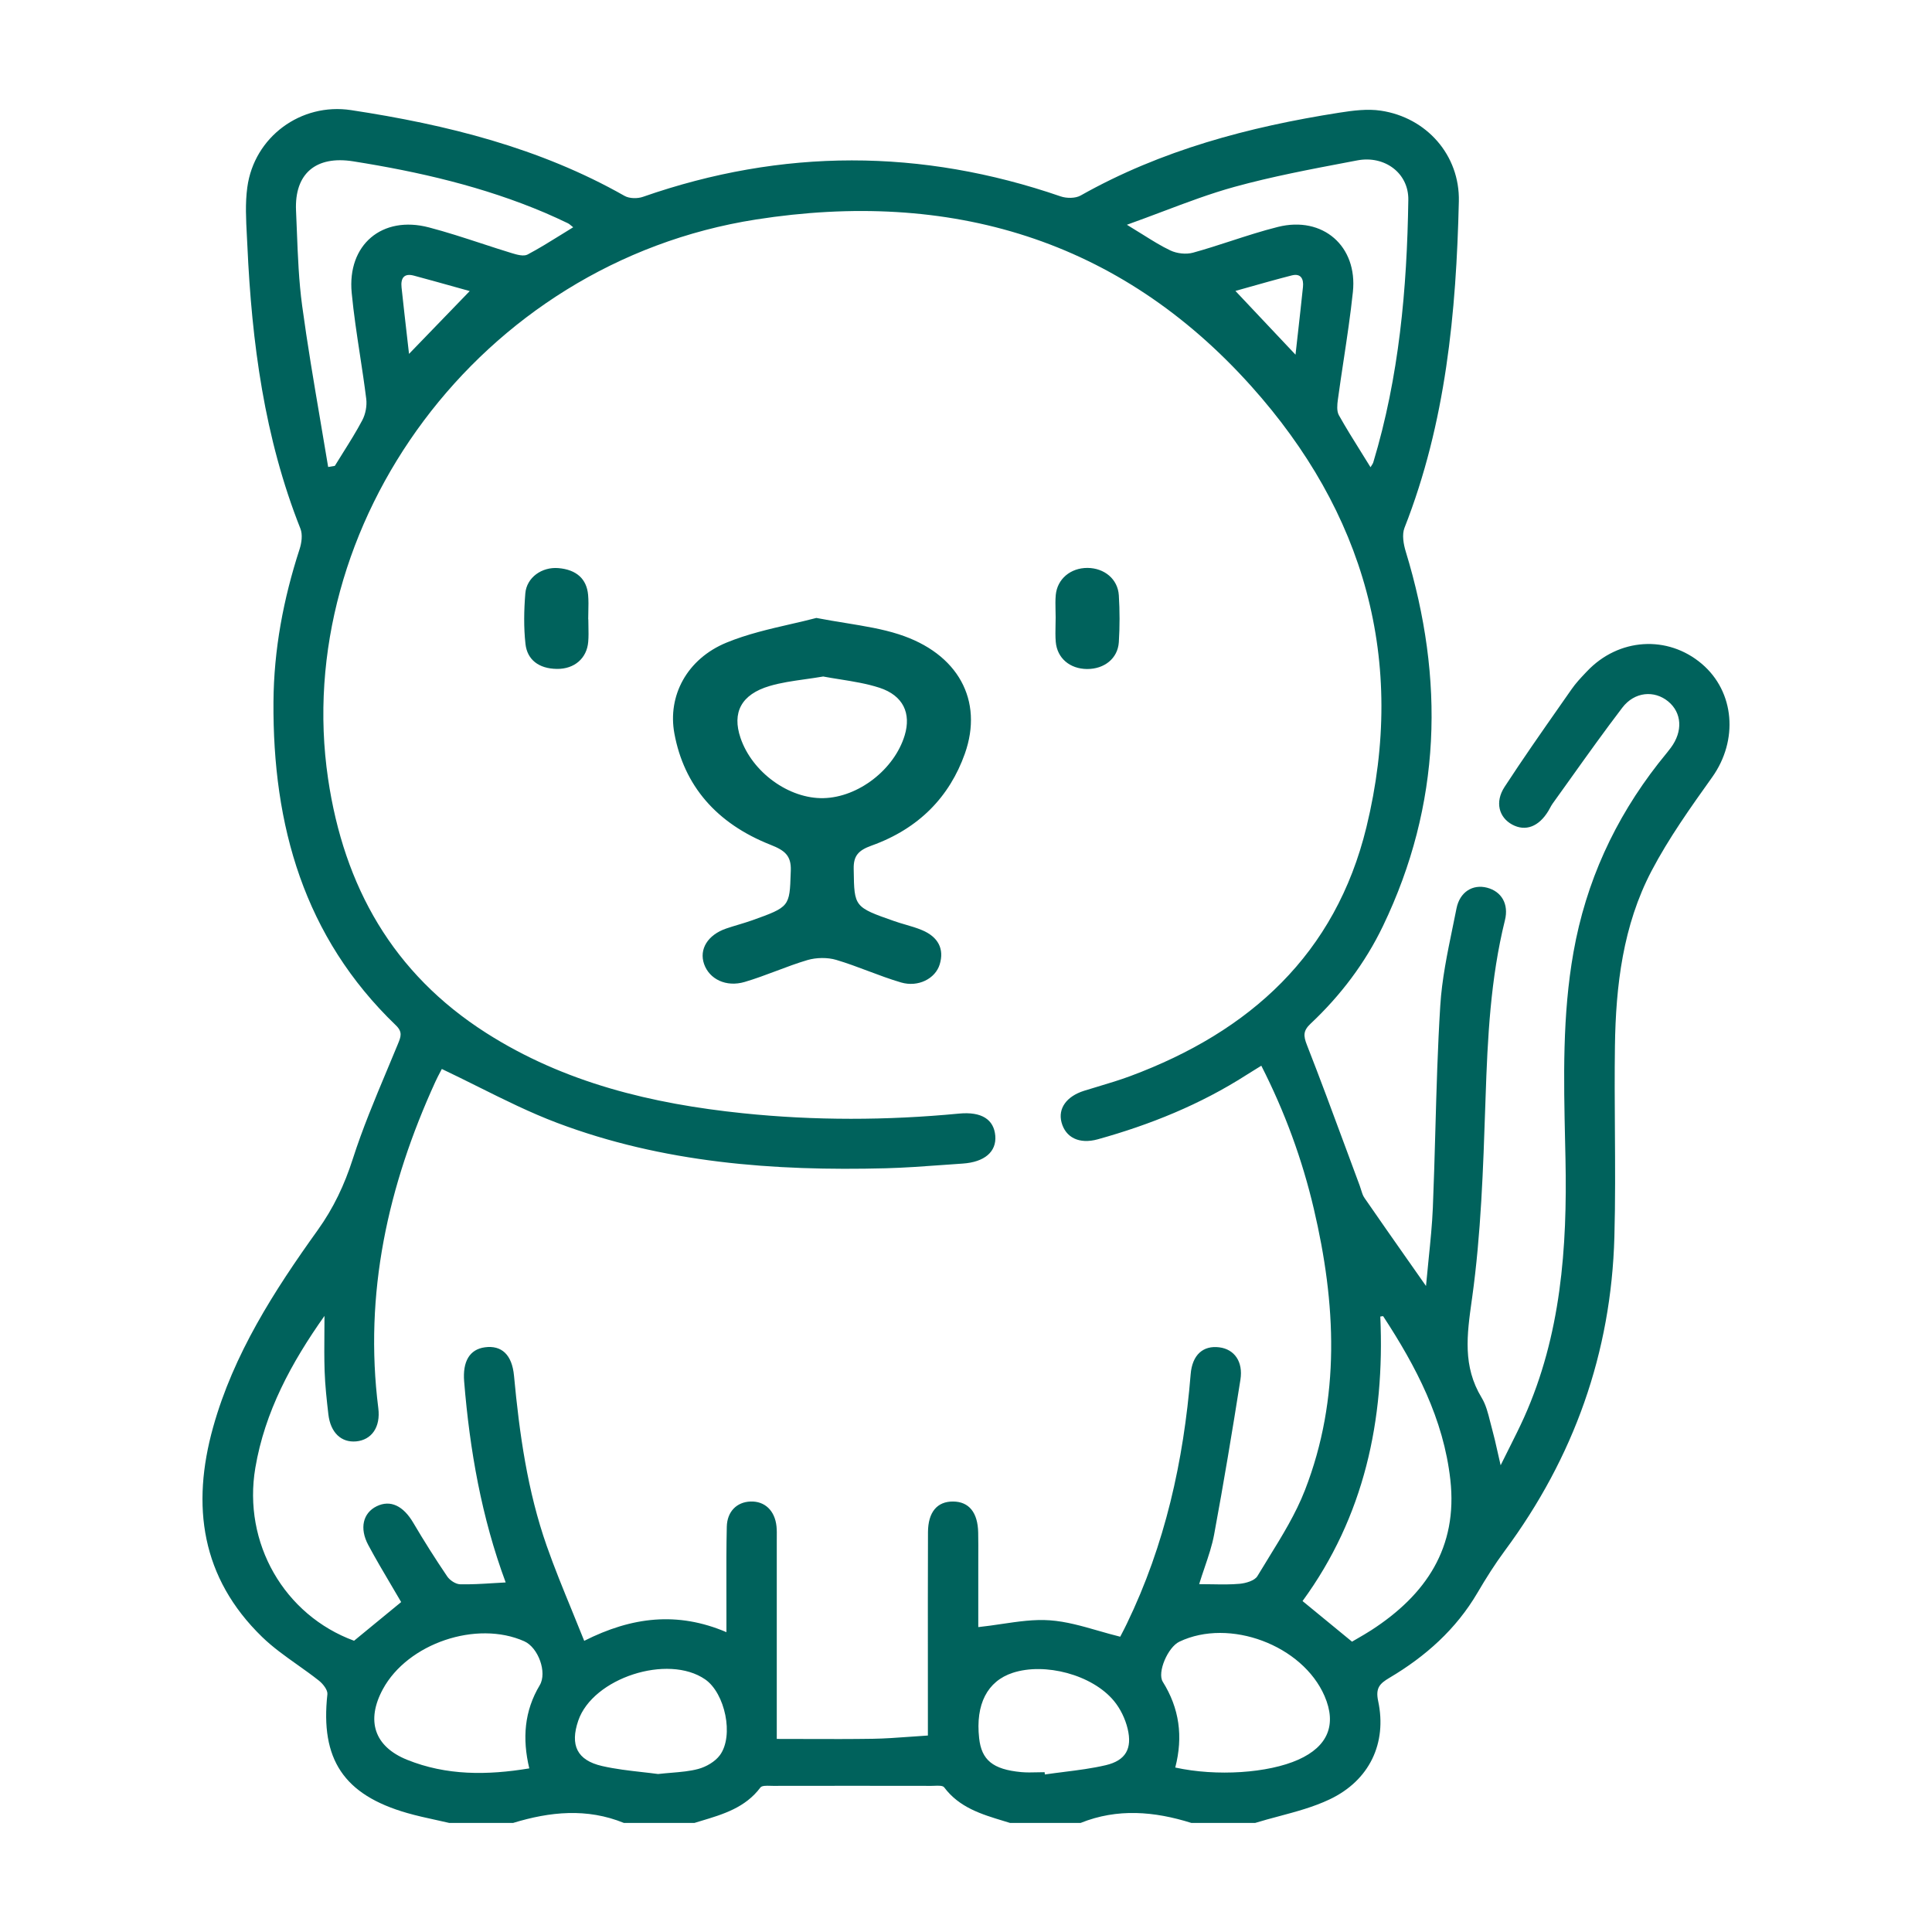 <svg width="124" height="124" viewBox="0 0 124 124" fill="none" xmlns="http://www.w3.org/2000/svg">
<path fill-rule="evenodd" clip-rule="evenodd" d="M27.994 116.812L27.995 116.812L27.995 116.812C28.275 116.874 28.555 116.935 28.834 117H28.84H32.932C35.302 116.274 37.674 116.035 40.044 117H44.57C44.712 116.956 44.855 116.913 44.997 116.87C46.419 116.444 47.838 116.018 48.806 114.724C48.9 114.601 49.192 114.61 49.446 114.617H49.446H49.446C49.505 114.619 49.562 114.621 49.614 114.621C53.006 114.615 56.395 114.615 59.784 114.621C59.817 114.621 59.853 114.62 59.889 114.619C59.917 114.618 59.945 114.617 59.974 114.616L59.974 114.616C60.226 114.606 60.508 114.595 60.597 114.713C61.57 116.013 62.993 116.444 64.421 116.876C64.557 116.917 64.692 116.958 64.827 117H69.354C71.723 116.047 74.096 116.256 76.465 117H80.558C81.057 116.846 81.564 116.711 82.072 116.575L82.072 116.575C83.189 116.276 84.307 115.978 85.334 115.49C87.899 114.276 89.031 111.878 88.453 109.175C88.275 108.34 88.551 108.058 89.174 107.688C91.489 106.317 93.454 104.572 94.832 102.219C95.372 101.298 95.947 100.386 96.582 99.528C101.019 93.536 103.411 86.825 103.615 79.384C103.678 77.092 103.663 74.799 103.648 72.505V72.505V72.505C103.636 70.717 103.625 68.93 103.65 67.143C103.704 63.252 104.167 59.393 105.999 55.898C107.105 53.791 108.507 51.823 109.894 49.878C111.574 47.519 111.344 44.406 109.225 42.606C107.028 40.741 103.88 40.945 101.855 43.089L101.781 43.166C101.46 43.505 101.137 43.847 100.873 44.228C100.628 44.578 100.383 44.929 100.137 45.279L100.135 45.283C98.925 47.013 97.715 48.742 96.564 50.509C95.93 51.484 96.208 52.466 97.058 52.925C97.911 53.384 98.767 53.06 99.379 52.044C99.417 51.982 99.451 51.919 99.485 51.855L99.485 51.855C99.536 51.76 99.587 51.665 99.649 51.579C100.044 51.031 100.437 50.481 100.83 49.93L100.83 49.93L100.83 49.929C101.912 48.414 102.995 46.898 104.124 45.419C104.908 44.391 106.177 44.288 107.068 45.02C107.949 45.746 108.021 46.939 107.237 47.992C107.087 48.193 106.929 48.387 106.771 48.582C106.657 48.721 106.543 48.861 106.433 49.002C103.627 52.595 101.789 56.612 100.99 61.111C100.271 65.156 100.361 69.226 100.452 73.297C100.46 73.662 100.469 74.026 100.476 74.391C100.594 80.087 100.189 85.697 97.811 90.991C97.526 91.621 97.216 92.239 96.866 92.938L96.865 92.938L96.864 92.941C96.691 93.285 96.509 93.649 96.314 94.044C96.239 93.72 96.174 93.431 96.114 93.166L96.114 93.166L96.114 93.166C95.991 92.616 95.891 92.172 95.769 91.734C95.723 91.571 95.681 91.404 95.639 91.236C95.505 90.7 95.37 90.158 95.094 89.706C93.87 87.687 94.151 85.675 94.461 83.455L94.485 83.287C95.055 79.183 95.194 75.013 95.333 70.864L95.347 70.454C95.476 66.618 95.662 62.807 96.59 59.063C96.849 58.021 96.369 57.215 95.441 56.974C94.528 56.738 93.692 57.238 93.48 58.311C93.399 58.719 93.315 59.127 93.231 59.536L93.23 59.539C92.888 61.199 92.544 62.865 92.44 64.543C92.273 67.211 92.198 69.885 92.124 72.56V72.56V72.56C92.078 74.215 92.031 75.871 91.963 77.525C91.918 78.591 91.81 79.655 91.692 80.813L91.692 80.814L91.692 80.814L91.692 80.814C91.636 81.364 91.578 81.935 91.524 82.538C91.139 81.988 90.768 81.459 90.408 80.946L90.405 80.943C89.402 79.513 88.483 78.204 87.575 76.885C87.467 76.731 87.41 76.542 87.353 76.353C87.326 76.264 87.299 76.175 87.267 76.09C86.953 75.247 86.641 74.403 86.329 73.56L86.328 73.558L86.328 73.558C85.526 71.389 84.725 69.221 83.881 67.068C83.651 66.48 83.634 66.156 84.114 65.705C86.038 63.898 87.618 61.812 88.761 59.436C92.515 51.628 92.73 43.599 90.225 35.404C90.079 34.925 89.973 34.314 90.142 33.88C92.796 27.137 93.465 20.067 93.632 12.925C93.701 9.964 91.564 7.542 88.626 7.103C87.764 6.974 86.836 7.094 85.96 7.232C80.153 8.142 74.529 9.634 69.357 12.549C69.021 12.738 68.455 12.736 68.073 12.604C59.132 9.525 50.205 9.516 41.27 12.632C40.92 12.756 40.397 12.75 40.084 12.572C34.63 9.479 28.667 8.001 22.535 7.068C19.313 6.578 16.308 8.787 15.872 12.027C15.733 13.047 15.79 14.098 15.845 15.142C15.857 15.352 15.868 15.562 15.877 15.771C16.159 21.981 16.966 28.093 19.281 33.929C19.433 34.308 19.359 34.845 19.226 35.252C18.19 38.437 17.575 41.691 17.552 45.048C17.497 52.974 19.502 60.13 25.407 65.806C25.855 66.236 25.728 66.544 25.541 67L25.537 67.011C25.306 67.572 25.072 68.132 24.837 68.692L24.837 68.692C24.049 70.572 23.261 72.454 22.641 74.388C22.107 76.053 21.404 77.539 20.39 78.954C17.587 82.862 14.993 86.902 13.68 91.596C12.267 96.647 12.914 101.266 16.823 105.063C17.511 105.73 18.301 106.291 19.093 106.853L19.093 106.853L19.093 106.853C19.56 107.185 20.028 107.517 20.476 107.872C20.731 108.076 21.042 108.469 21.013 108.738C20.553 112.911 22.058 115.195 26.131 116.363C26.744 116.539 27.369 116.676 27.994 116.812ZM25.122 101.76C25.329 102.109 25.537 102.461 25.743 102.816L25.746 102.825C25.219 103.258 24.697 103.687 24.172 104.118L24.159 104.128C23.685 104.518 23.208 104.909 22.725 105.307C18.256 103.668 15.567 99.046 16.389 94.202C16.998 90.612 18.692 87.473 20.826 84.457C20.826 84.819 20.823 85.18 20.82 85.541C20.814 86.362 20.807 87.183 20.835 88.004C20.866 88.931 20.97 89.858 21.076 90.781C21.214 91.949 21.9 92.598 22.857 92.512C23.851 92.42 24.434 91.596 24.281 90.385C23.351 83.022 24.896 76.093 27.946 69.421C28.052 69.19 28.171 68.964 28.264 68.788L28.264 68.788L28.264 68.788L28.264 68.788C28.3 68.72 28.331 68.66 28.357 68.609C29.143 68.981 29.916 69.366 30.686 69.75L30.686 69.75L30.687 69.75C32.368 70.588 34.032 71.416 35.764 72.07C42.551 74.632 49.66 75.169 56.846 74.982C58.041 74.951 59.234 74.864 60.428 74.777L60.429 74.777L60.429 74.777C60.882 74.744 61.335 74.711 61.789 74.681C63.193 74.586 63.963 73.921 63.88 72.899C63.793 71.855 63.009 71.332 61.547 71.473C56.92 71.915 52.296 71.929 47.675 71.45C41.836 70.845 36.218 69.496 31.2 66.294C25.215 62.472 22.078 56.902 21.056 49.978C18.663 33.766 30.675 16.879 48.528 14.087C60.944 12.147 71.832 15.324 80.314 24.793C87.549 32.868 90.306 42.374 87.701 53.086C85.716 61.238 80.222 66.208 72.553 69.063C71.872 69.317 71.171 69.527 70.472 69.737C70.175 69.826 69.879 69.915 69.584 70.007C68.455 70.362 67.895 71.14 68.13 72.033C68.389 73.011 69.27 73.453 70.457 73.123C73.823 72.188 77.037 70.888 79.992 68.997C80.161 68.889 80.332 68.784 80.517 68.67C80.654 68.586 80.798 68.497 80.954 68.4C82.465 71.367 83.579 74.411 84.323 77.582C85.748 83.645 86.058 89.717 83.755 95.639C83.163 97.162 82.289 98.578 81.418 99.988L81.418 99.988L81.418 99.99C81.178 100.379 80.938 100.767 80.704 101.157C80.529 101.45 79.966 101.614 79.567 101.651C78.998 101.703 78.423 101.694 77.799 101.683C77.531 101.679 77.254 101.674 76.965 101.674C77.075 101.313 77.194 100.963 77.312 100.618L77.312 100.617L77.312 100.616C77.558 99.894 77.795 99.196 77.927 98.48C78.539 95.18 79.09 91.869 79.613 88.552C79.797 87.387 79.219 86.598 78.263 86.475C77.223 86.34 76.52 86.951 76.419 88.202C75.965 93.774 74.773 99.154 72.321 104.216C72.213 104.443 72.097 104.665 72.003 104.846C71.964 104.921 71.928 104.99 71.898 105.048C71.421 104.931 70.953 104.796 70.488 104.663L70.488 104.663L70.488 104.663C69.443 104.362 68.421 104.069 67.383 103.995C66.379 103.922 65.357 104.073 64.285 104.231C63.798 104.303 63.3 104.377 62.788 104.431V100.836C62.787 100.545 62.788 100.255 62.789 99.964C62.791 99.431 62.794 98.898 62.782 98.365C62.757 97.068 62.188 96.38 61.174 96.371C60.151 96.362 59.566 97.046 59.56 98.343C59.549 101.207 59.551 104.071 59.553 106.935V106.935V106.935C59.553 108.01 59.554 109.084 59.554 110.159V111.39C59.16 111.414 58.776 111.442 58.4 111.47H58.4H58.4H58.4C57.584 111.529 56.804 111.586 56.024 111.599C54.623 111.621 53.224 111.617 51.77 111.612H51.769H51.769L51.764 111.612C51.139 111.61 50.504 111.608 49.855 111.608V110.213V98.936C49.855 98.859 49.856 98.782 49.856 98.705V98.704C49.859 98.458 49.862 98.212 49.838 97.969C49.734 96.951 49.082 96.337 48.169 96.371C47.296 96.403 46.67 97.005 46.647 97.99C46.616 99.301 46.619 100.614 46.622 101.927C46.623 102.441 46.624 102.954 46.624 103.467V104.756C43.479 103.416 40.552 103.771 37.496 105.312C37.234 104.653 36.968 104.002 36.703 103.356L36.702 103.354L36.702 103.353C36.136 101.974 35.579 100.613 35.092 99.226C33.851 95.694 33.337 92.01 32.99 88.297C32.863 86.939 32.188 86.331 31.126 86.472C30.135 86.604 29.687 87.387 29.79 88.664C30.149 93.063 30.904 97.384 32.456 101.565C32.178 101.579 31.906 101.596 31.637 101.612C30.916 101.657 30.222 101.699 29.532 101.682C29.247 101.677 28.871 101.427 28.702 101.177C27.941 100.053 27.214 98.905 26.524 97.734C25.887 96.65 25.06 96.242 24.175 96.675C23.302 97.103 23.055 98.079 23.638 99.166C24.106 100.041 24.611 100.895 25.122 101.76L25.122 101.76ZM21.49 29.901C21.346 29.926 21.205 29.949 21.062 29.972C20.897 28.968 20.726 27.965 20.555 26.961L20.555 26.961L20.555 26.96C20.14 24.519 19.725 22.077 19.393 19.625C19.18 18.051 19.117 16.454 19.055 14.859C19.038 14.413 19.02 13.967 19 13.522C18.89 11.132 20.286 9.978 22.664 10.354C26.892 11.023 31.037 11.981 34.989 13.662C35.483 13.872 35.968 14.101 36.453 14.331L36.453 14.331C36.511 14.358 36.561 14.399 36.632 14.459L36.632 14.459C36.675 14.495 36.725 14.537 36.789 14.586C36.524 14.748 36.263 14.91 36.005 15.071L36.005 15.071C35.286 15.518 34.586 15.953 33.86 16.337C33.61 16.469 33.179 16.348 32.861 16.251C32.203 16.051 31.55 15.837 30.897 15.623L30.897 15.623L30.897 15.623L30.897 15.623C29.779 15.258 28.662 14.892 27.527 14.595C24.526 13.809 22.274 15.708 22.573 18.802C22.7 20.134 22.902 21.459 23.104 22.784C23.247 23.721 23.389 24.659 23.506 25.599C23.561 26.044 23.463 26.575 23.253 26.971C22.875 27.688 22.442 28.376 22.01 29.065L22.01 29.065C21.835 29.343 21.661 29.621 21.49 29.901ZM88.043 29.859L88.043 29.859L88.043 29.859C88.019 29.895 87.993 29.936 87.965 29.984L87.959 29.981C87.761 29.658 87.562 29.34 87.365 29.026L87.365 29.025C86.867 28.229 86.38 27.449 85.932 26.649C85.785 26.383 85.823 25.975 85.868 25.645C85.983 24.805 86.109 23.967 86.235 23.129L86.235 23.129L86.235 23.128L86.236 23.128L86.236 23.128C86.456 21.668 86.676 20.209 86.831 18.741C87.144 15.8 84.903 13.846 82.023 14.563C81.004 14.818 80.004 15.143 79.003 15.468C78.198 15.729 77.393 15.991 76.577 16.216C76.132 16.34 75.54 16.274 75.121 16.076C74.532 15.798 73.977 15.45 73.315 15.036C73.012 14.846 72.687 14.643 72.326 14.426C73.111 14.146 73.864 13.861 74.599 13.585L74.599 13.585L74.599 13.585C76.189 12.985 77.693 12.418 79.237 11.992C81.63 11.334 84.077 10.87 86.52 10.407L87.115 10.294C88.861 9.961 90.415 11.103 90.389 12.827C90.306 18.529 89.798 24.185 88.138 29.683C88.121 29.74 88.087 29.792 88.043 29.859ZM87.119 105.166C87 105.234 86.884 105.301 86.773 105.367V105.364L85.391 104.229L83.6 102.759C87.555 97.344 88.887 91.14 88.591 84.5C88.616 84.498 88.642 84.492 88.668 84.487L88.668 84.487C88.721 84.477 88.768 84.468 88.778 84.483C90.886 87.705 92.65 91.071 93.086 94.971C93.574 99.324 91.521 102.363 88.008 104.632C87.712 104.823 87.406 105 87.119 105.166ZM33.971 113.499C33.513 111.58 33.651 109.817 34.641 108.162C35.129 107.347 34.552 105.746 33.65 105.341C30.589 103.975 26.163 105.476 24.572 108.417C23.483 110.431 24.017 112.093 26.125 112.945C28.653 113.966 31.275 113.946 33.971 113.499ZM83.33 112.939C81.4 113.803 78.091 114.027 75.428 113.444H75.431C75.945 111.456 75.695 109.642 74.63 107.941C74.257 107.344 74.954 105.72 75.695 105.367C78.909 103.832 83.6 105.591 85.013 108.856C85.805 110.69 85.228 112.09 83.33 112.939ZM43.092 113.78L43.091 113.78L43.091 113.78C42.816 113.803 42.531 113.827 42.235 113.86C41.903 113.815 41.558 113.776 41.205 113.736L41.205 113.736L41.205 113.736C40.37 113.642 39.494 113.542 38.642 113.347C37.031 112.977 36.577 112.004 37.114 110.434C38.05 107.697 42.87 106.133 45.262 107.789C46.535 108.672 47.118 111.404 46.207 112.647C45.9 113.066 45.328 113.398 44.814 113.536C44.273 113.681 43.706 113.728 43.092 113.78ZM67.062 113.889C67.056 113.837 67.05 113.789 67.045 113.74V113.743C66.885 113.743 66.724 113.747 66.564 113.751C66.221 113.76 65.878 113.768 65.54 113.737C63.721 113.565 62.995 112.962 62.843 111.556C62.604 109.387 63.368 107.901 64.994 107.367C67.062 106.687 70.098 107.484 71.493 109.166C71.91 109.668 72.223 110.322 72.375 110.957C72.68 112.231 72.249 112.991 70.977 113.292C70.092 113.5 69.186 113.614 68.28 113.727L68.28 113.728C67.873 113.779 67.466 113.83 67.062 113.889ZM29.35 18.459L29.351 18.459C29.625 18.536 29.892 18.61 30.146 18.681H30.149L29.402 19.454C28.367 20.525 27.333 21.595 26.252 22.713C26.217 22.406 26.181 22.098 26.146 21.79L26.146 21.787C26.019 20.678 25.891 19.563 25.772 18.446C25.712 17.869 25.916 17.516 26.565 17.691C27.523 17.948 28.48 18.216 29.35 18.459L29.35 18.459ZM80.828 20.303L80.822 20.297L80.799 20.272C80.295 19.737 79.795 19.207 79.294 18.675V18.672C79.556 18.599 79.834 18.521 80.125 18.438C80.978 18.197 81.939 17.925 82.907 17.677C83.499 17.527 83.68 17.906 83.628 18.414C83.523 19.433 83.408 20.449 83.293 21.479L83.292 21.483L83.291 21.489C83.244 21.911 83.196 22.336 83.149 22.764C82.353 21.921 81.585 21.107 80.828 20.303ZM54.276 39.986C53.682 39.89 53.06 39.788 52.401 39.662L52.405 39.659C51.876 39.799 51.317 39.927 50.743 40.059L50.743 40.059C49.391 40.37 47.954 40.699 46.63 41.244C44.083 42.292 42.837 44.666 43.284 47.08C43.901 50.418 45.976 52.85 49.465 54.225C50.377 54.584 50.784 54.923 50.755 55.862L50.749 56.03C50.68 58.182 50.679 58.209 48.277 59.067C47.984 59.171 47.685 59.261 47.386 59.351L47.385 59.351C47.126 59.429 46.867 59.507 46.612 59.594C45.424 60.002 44.857 60.924 45.191 61.878C45.529 62.842 46.601 63.376 47.797 63.023C48.482 62.821 49.149 62.57 49.816 62.32C50.482 62.069 51.149 61.818 51.834 61.616C52.394 61.454 53.11 61.441 53.666 61.606C54.367 61.813 55.05 62.07 55.733 62.327C56.426 62.587 57.118 62.847 57.83 63.056C58.927 63.379 60.032 62.816 60.312 61.898C60.613 60.911 60.225 60.138 59.178 59.698C58.841 59.556 58.485 59.452 58.129 59.348C57.882 59.276 57.635 59.204 57.394 59.119C54.828 58.222 54.828 58.201 54.794 55.871L54.792 55.752C54.778 54.93 55.09 54.577 55.937 54.273C58.989 53.18 60.948 51.126 61.925 48.377C63.139 44.954 61.493 41.93 57.677 40.707C56.628 40.37 55.515 40.189 54.276 39.986ZM51.67 43.596L51.67 43.596C52.047 43.543 52.432 43.489 52.826 43.421V43.418C53.179 43.485 53.542 43.543 53.908 43.601L53.909 43.601L53.909 43.601C54.76 43.737 55.631 43.876 56.449 44.142C57.979 44.644 58.488 45.789 58.066 47.193C57.405 49.383 55.097 51.171 52.862 51.226C50.642 51.281 48.277 49.57 47.528 47.361C46.976 45.737 47.568 44.569 49.396 44.029C50.114 43.816 50.872 43.709 51.67 43.596H51.67ZM67.754 39.633C67.754 39.483 67.75 39.332 67.746 39.181C67.739 38.849 67.731 38.516 67.761 38.187C67.859 37.155 68.713 36.447 69.796 36.45C70.879 36.457 71.743 37.165 71.809 38.207C71.871 39.209 71.871 40.219 71.809 41.218C71.74 42.263 70.879 42.942 69.774 42.939C68.669 42.932 67.852 42.247 67.761 41.199C67.731 40.841 67.739 40.481 67.746 40.122V40.122C67.75 39.959 67.754 39.796 67.754 39.633ZM37.767 40.199C37.763 40.049 37.76 39.899 37.76 39.749L37.753 39.746C37.753 39.583 37.757 39.419 37.761 39.255C37.77 38.897 37.778 38.538 37.746 38.181C37.655 37.152 36.993 36.563 35.849 36.463C34.77 36.369 33.799 37.071 33.716 38.087C33.629 39.167 33.607 40.264 33.727 41.338C33.839 42.331 34.57 42.919 35.747 42.932C36.863 42.945 37.666 42.253 37.753 41.195C37.781 40.865 37.774 40.532 37.767 40.199Z" fill="#00625C"/>
</svg>
